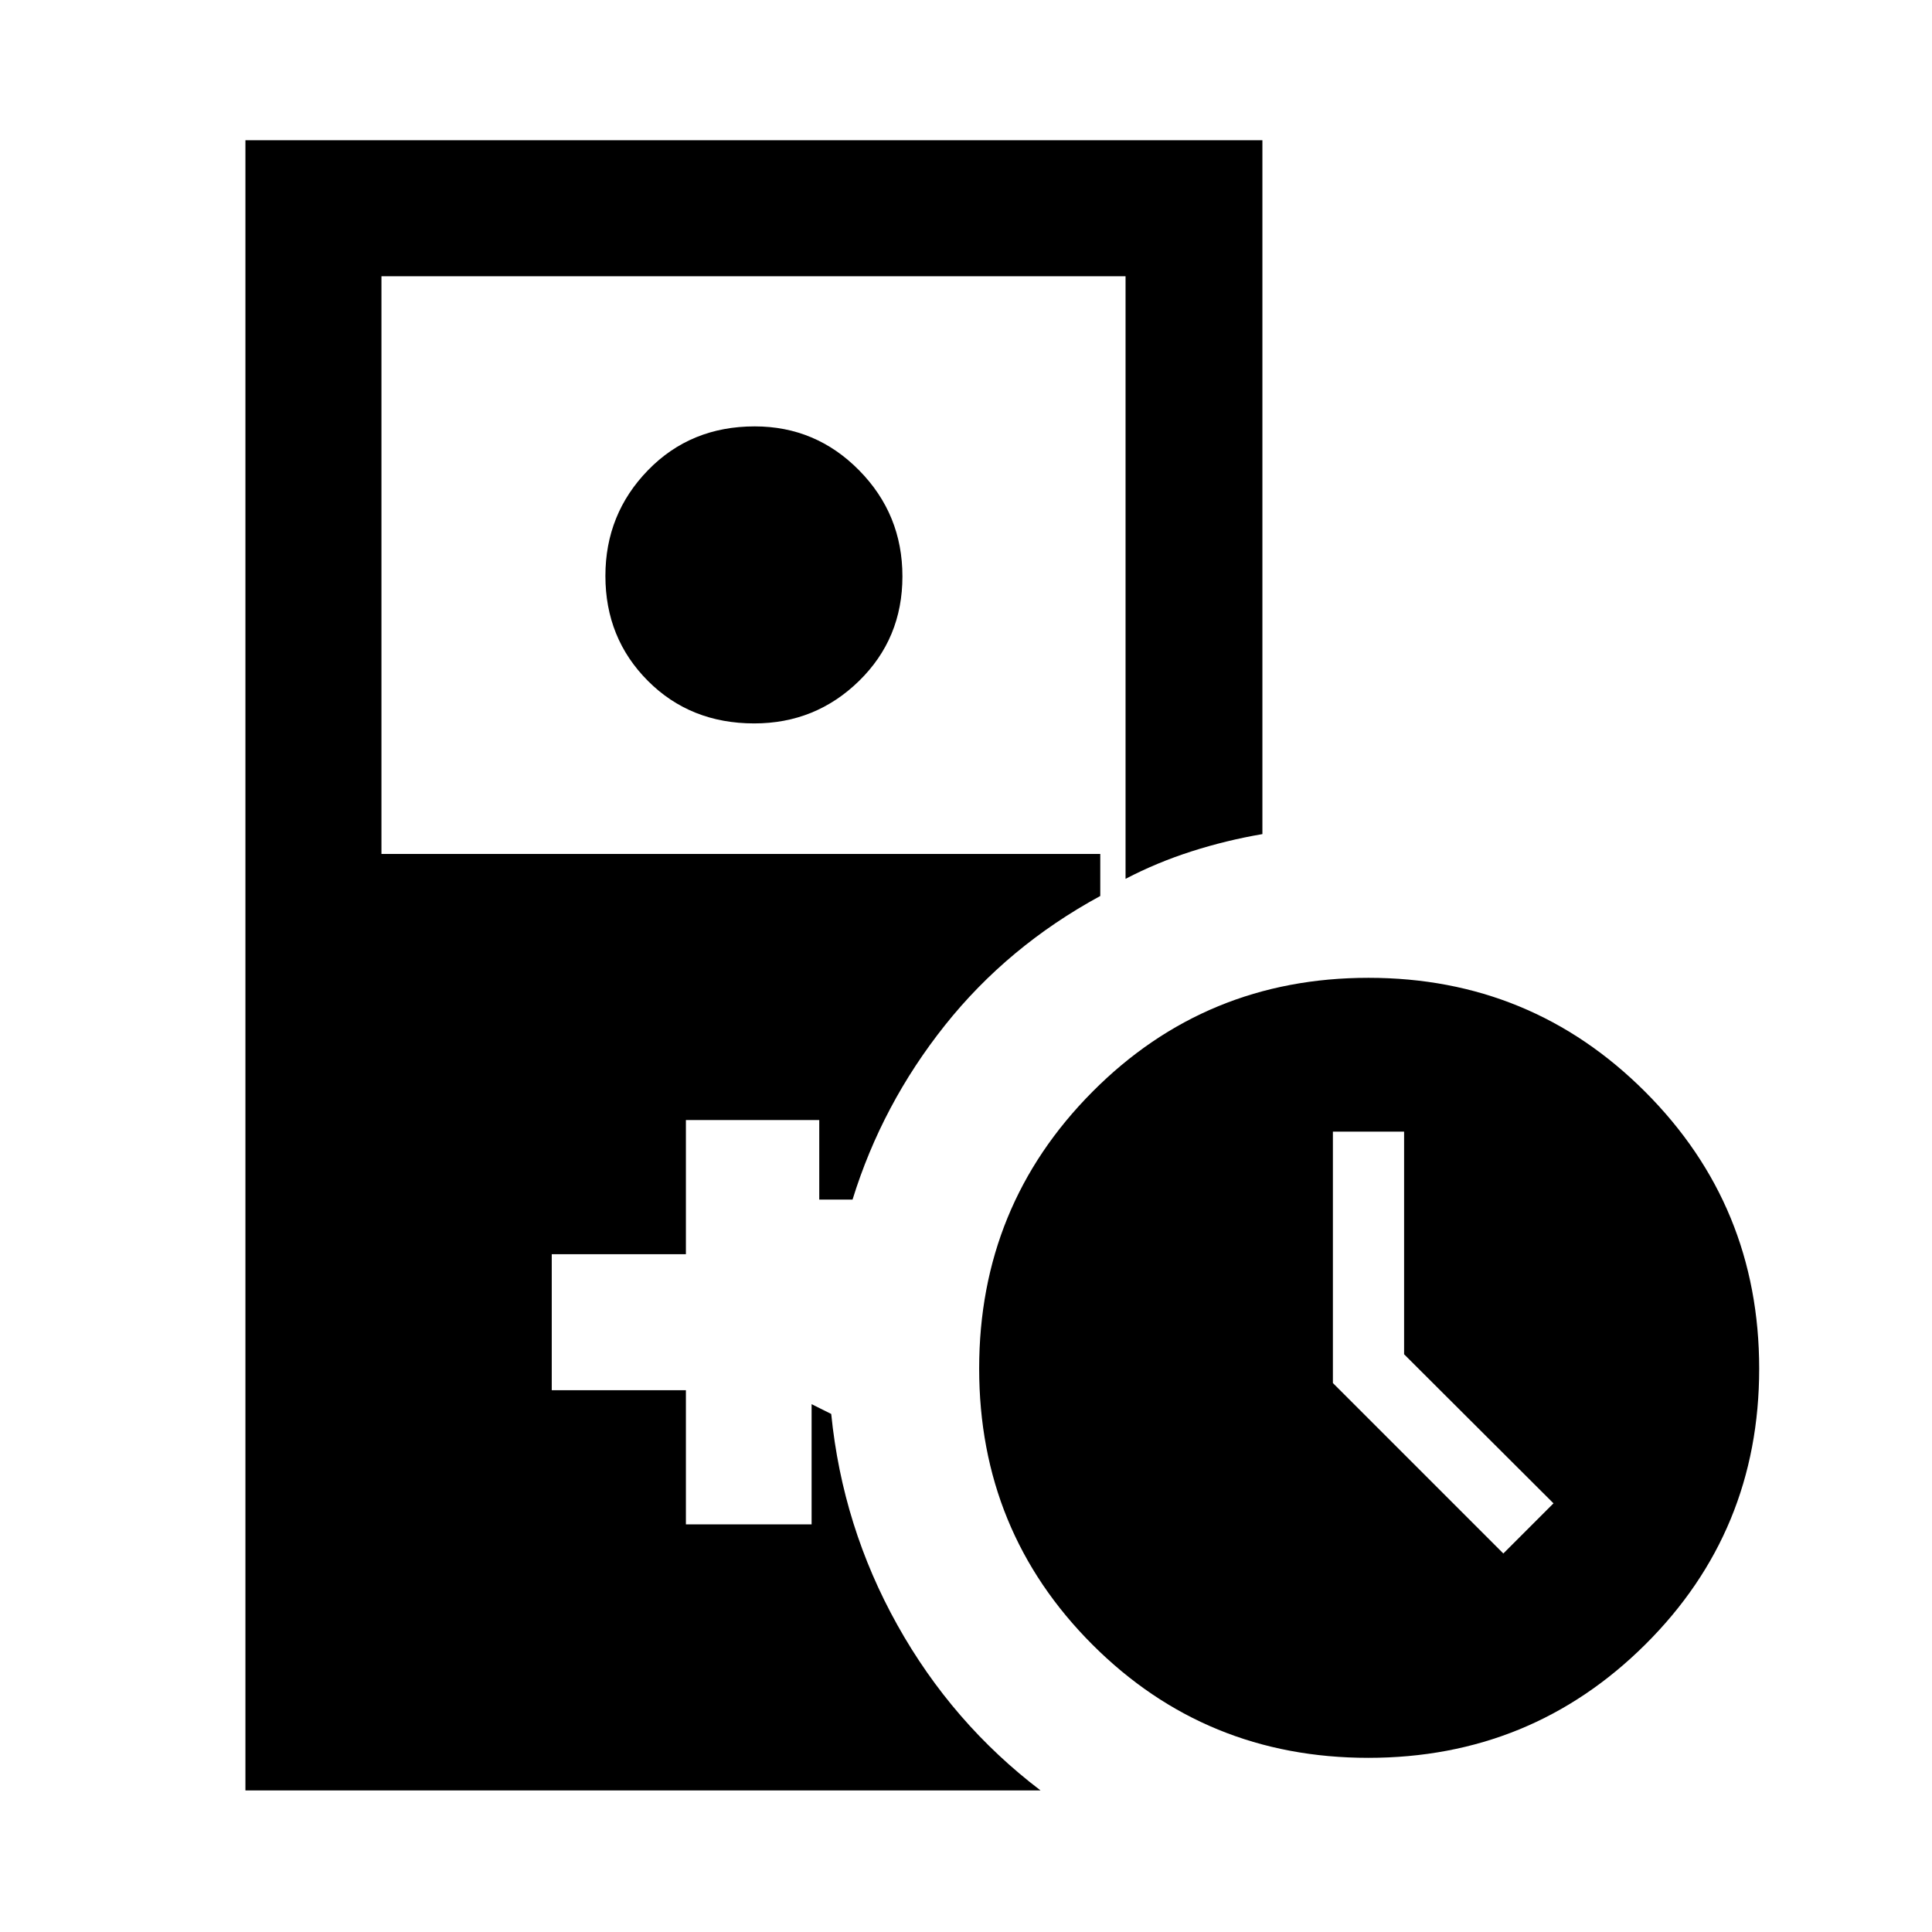 <svg xmlns="http://www.w3.org/2000/svg" height="40" viewBox="0 -960 960 960" width="40"><path d="M374.76-600.54q-31.76 0-52.85-21.16t-21.09-52.13q0-30.75 21.16-52.52 21.16-21.78 53.03-21.78 30.38 0 51.89 21.84 21.51 21.83 21.51 52.7 0 30.88-21.57 51.96-21.57 21.09-52.08 21.09Zm305.16 514q-80.88 0-137.13-56.28t-56.25-137.17q0-80.88 56.28-137.51 56.28-56.63 137.17-56.63 80.88 0 137.51 56.66 56.63 56.66 56.63 137.55 0 80.88-56.66 137.13T679.92-86.54ZM747-188.08 771.92-213l-74.23-74.07v-110.62h-35.38v124.92L747-188.08ZM121.95-70.34v-819.99h505.33v344.79q-18.04 3.08-35.23 8.59-17.18 5.5-32.77 13.64v-299.43H189.54v287.07h357.18v20.88q-45.93 24.97-77.18 64.24-31.26 39.27-45.92 86.63h-16.54v-39.54h-66.26v66.67h-66.66v67.58h66.66v66.67h62.46v-59.74l9.75 4.87q5.61 56.07 32.87 104.88 27.25 48.81 71.15 82.19h-395.1Z"/></svg>